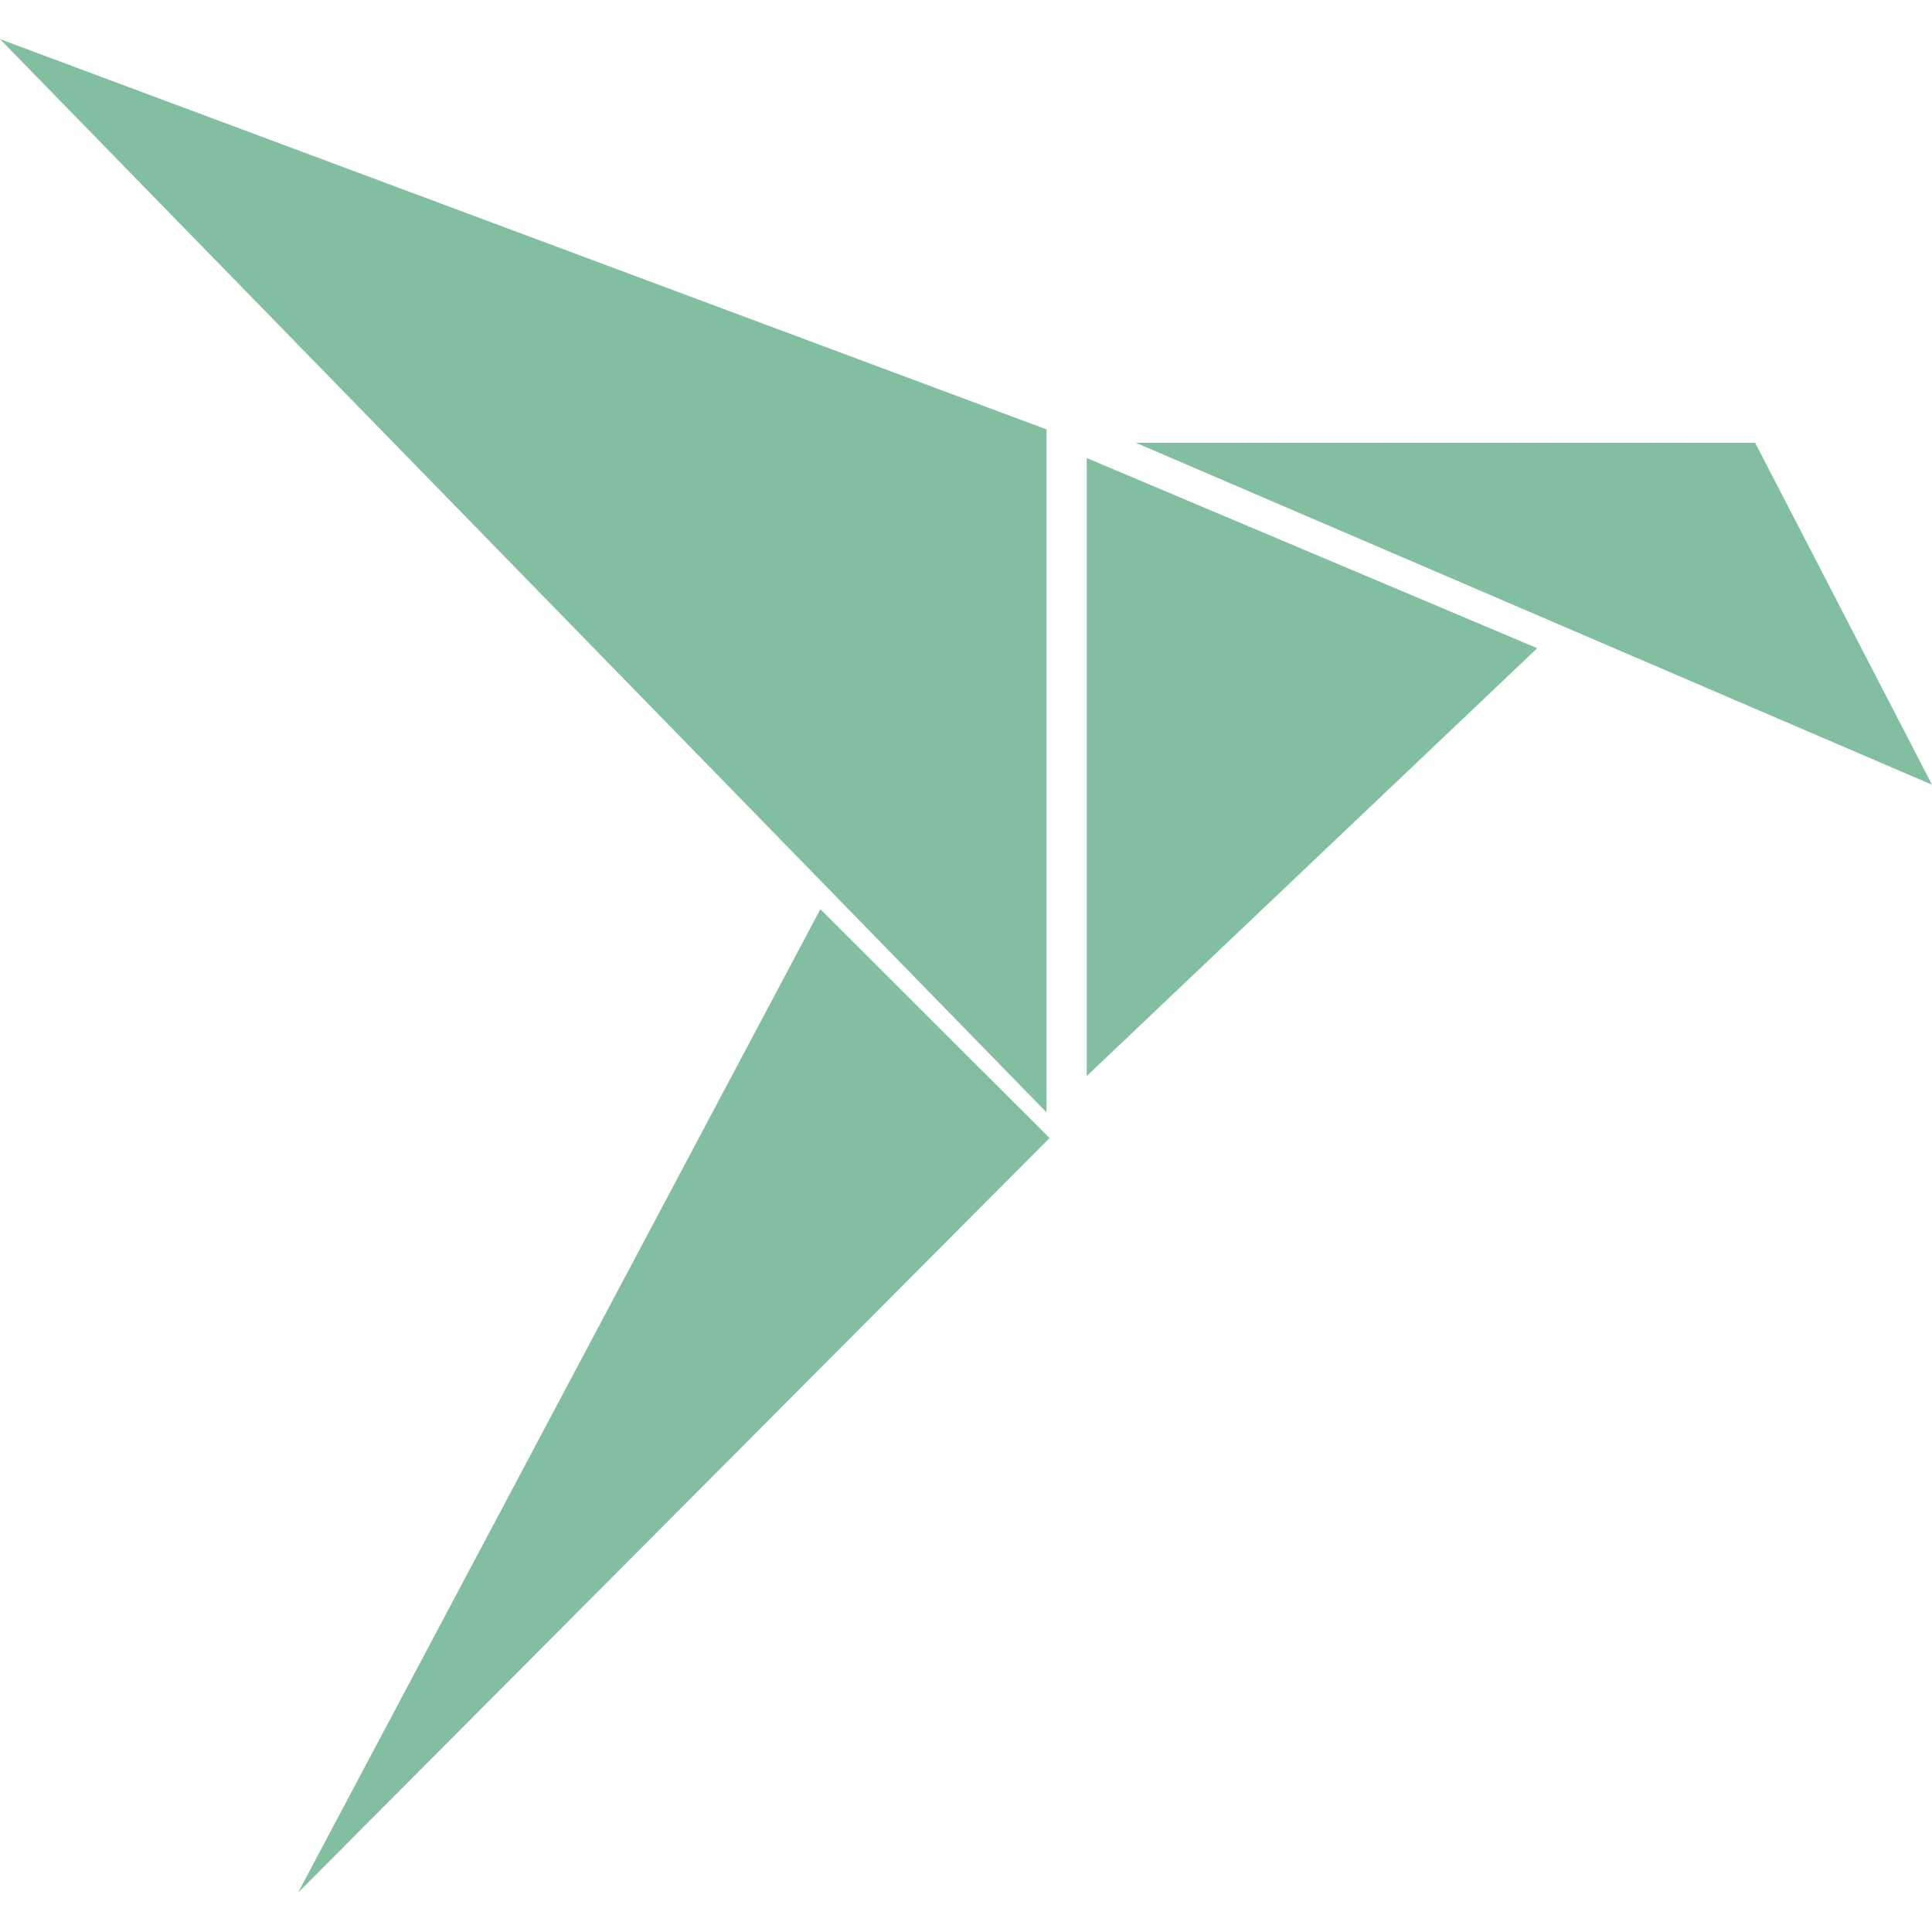 ﻿<?xml version="1.0" encoding="utf-8"?>
<svg version="1.1" xmlns:xlink="http://www.w3.org/1999/xlink" width="48px" height="48px" xmlns="http://www.w3.org/2000/svg">
  <defs>
    <pattern id="BGPattern" patternUnits="userSpaceOnUse" alignment="0 0" imageRepeat="None" />
    <mask fill="white" id="Clip7384">
      <path d="M 38.192 16.104  L 27 26.734  L 27 11.38  L 38.192 16.104  Z M 7.4 47.028  L 7.402 47.028  L 20.382 22.588  L 26.076 28.274  L 7.4 47.028  Z M 26 27.636  L 0 0.972  L 26 10.668  L 26 27.636  Z M 48 19.496  L 43.606 11  L 28.22 11  L 48 19.496  Z " fill-rule="evenodd" />
    </mask>
  </defs>
  <g>
    <path d="M 38.192 16.104  L 27 26.734  L 27 11.38  L 38.192 16.104  Z M 7.4 47.028  L 7.402 47.028  L 20.382 22.588  L 26.076 28.274  L 7.4 47.028  Z M 26 27.636  L 0 0.972  L 26 10.668  L 26 27.636  Z M 48 19.496  L 43.606 11  L 28.22 11  L 48 19.496  Z " fill-rule="nonzero" fill="rgba(130, 190, 160, 1)" stroke="none" class="fill" />
    <path d="M 38.192 16.104  L 27 26.734  L 27 11.38  L 38.192 16.104  Z " stroke-width="0" stroke-dasharray="0" stroke="rgba(255, 255, 255, 0)" fill="none" class="stroke" mask="url(#Clip7384)" />
    <path d="M 7.4 47.028  L 7.402 47.028  L 20.382 22.588  L 26.076 28.274  L 7.4 47.028  Z " stroke-width="0" stroke-dasharray="0" stroke="rgba(255, 255, 255, 0)" fill="none" class="stroke" mask="url(#Clip7384)" />
    <path d="M 26 27.636  L 0 0.972  L 26 10.668  L 26 27.636  Z " stroke-width="0" stroke-dasharray="0" stroke="rgba(255, 255, 255, 0)" fill="none" class="stroke" mask="url(#Clip7384)" />
    <path d="M 48 19.496  L 43.606 11  L 28.22 11  L 48 19.496  Z " stroke-width="0" stroke-dasharray="0" stroke="rgba(255, 255, 255, 0)" fill="none" class="stroke" mask="url(#Clip7384)" />
  </g>
</svg>